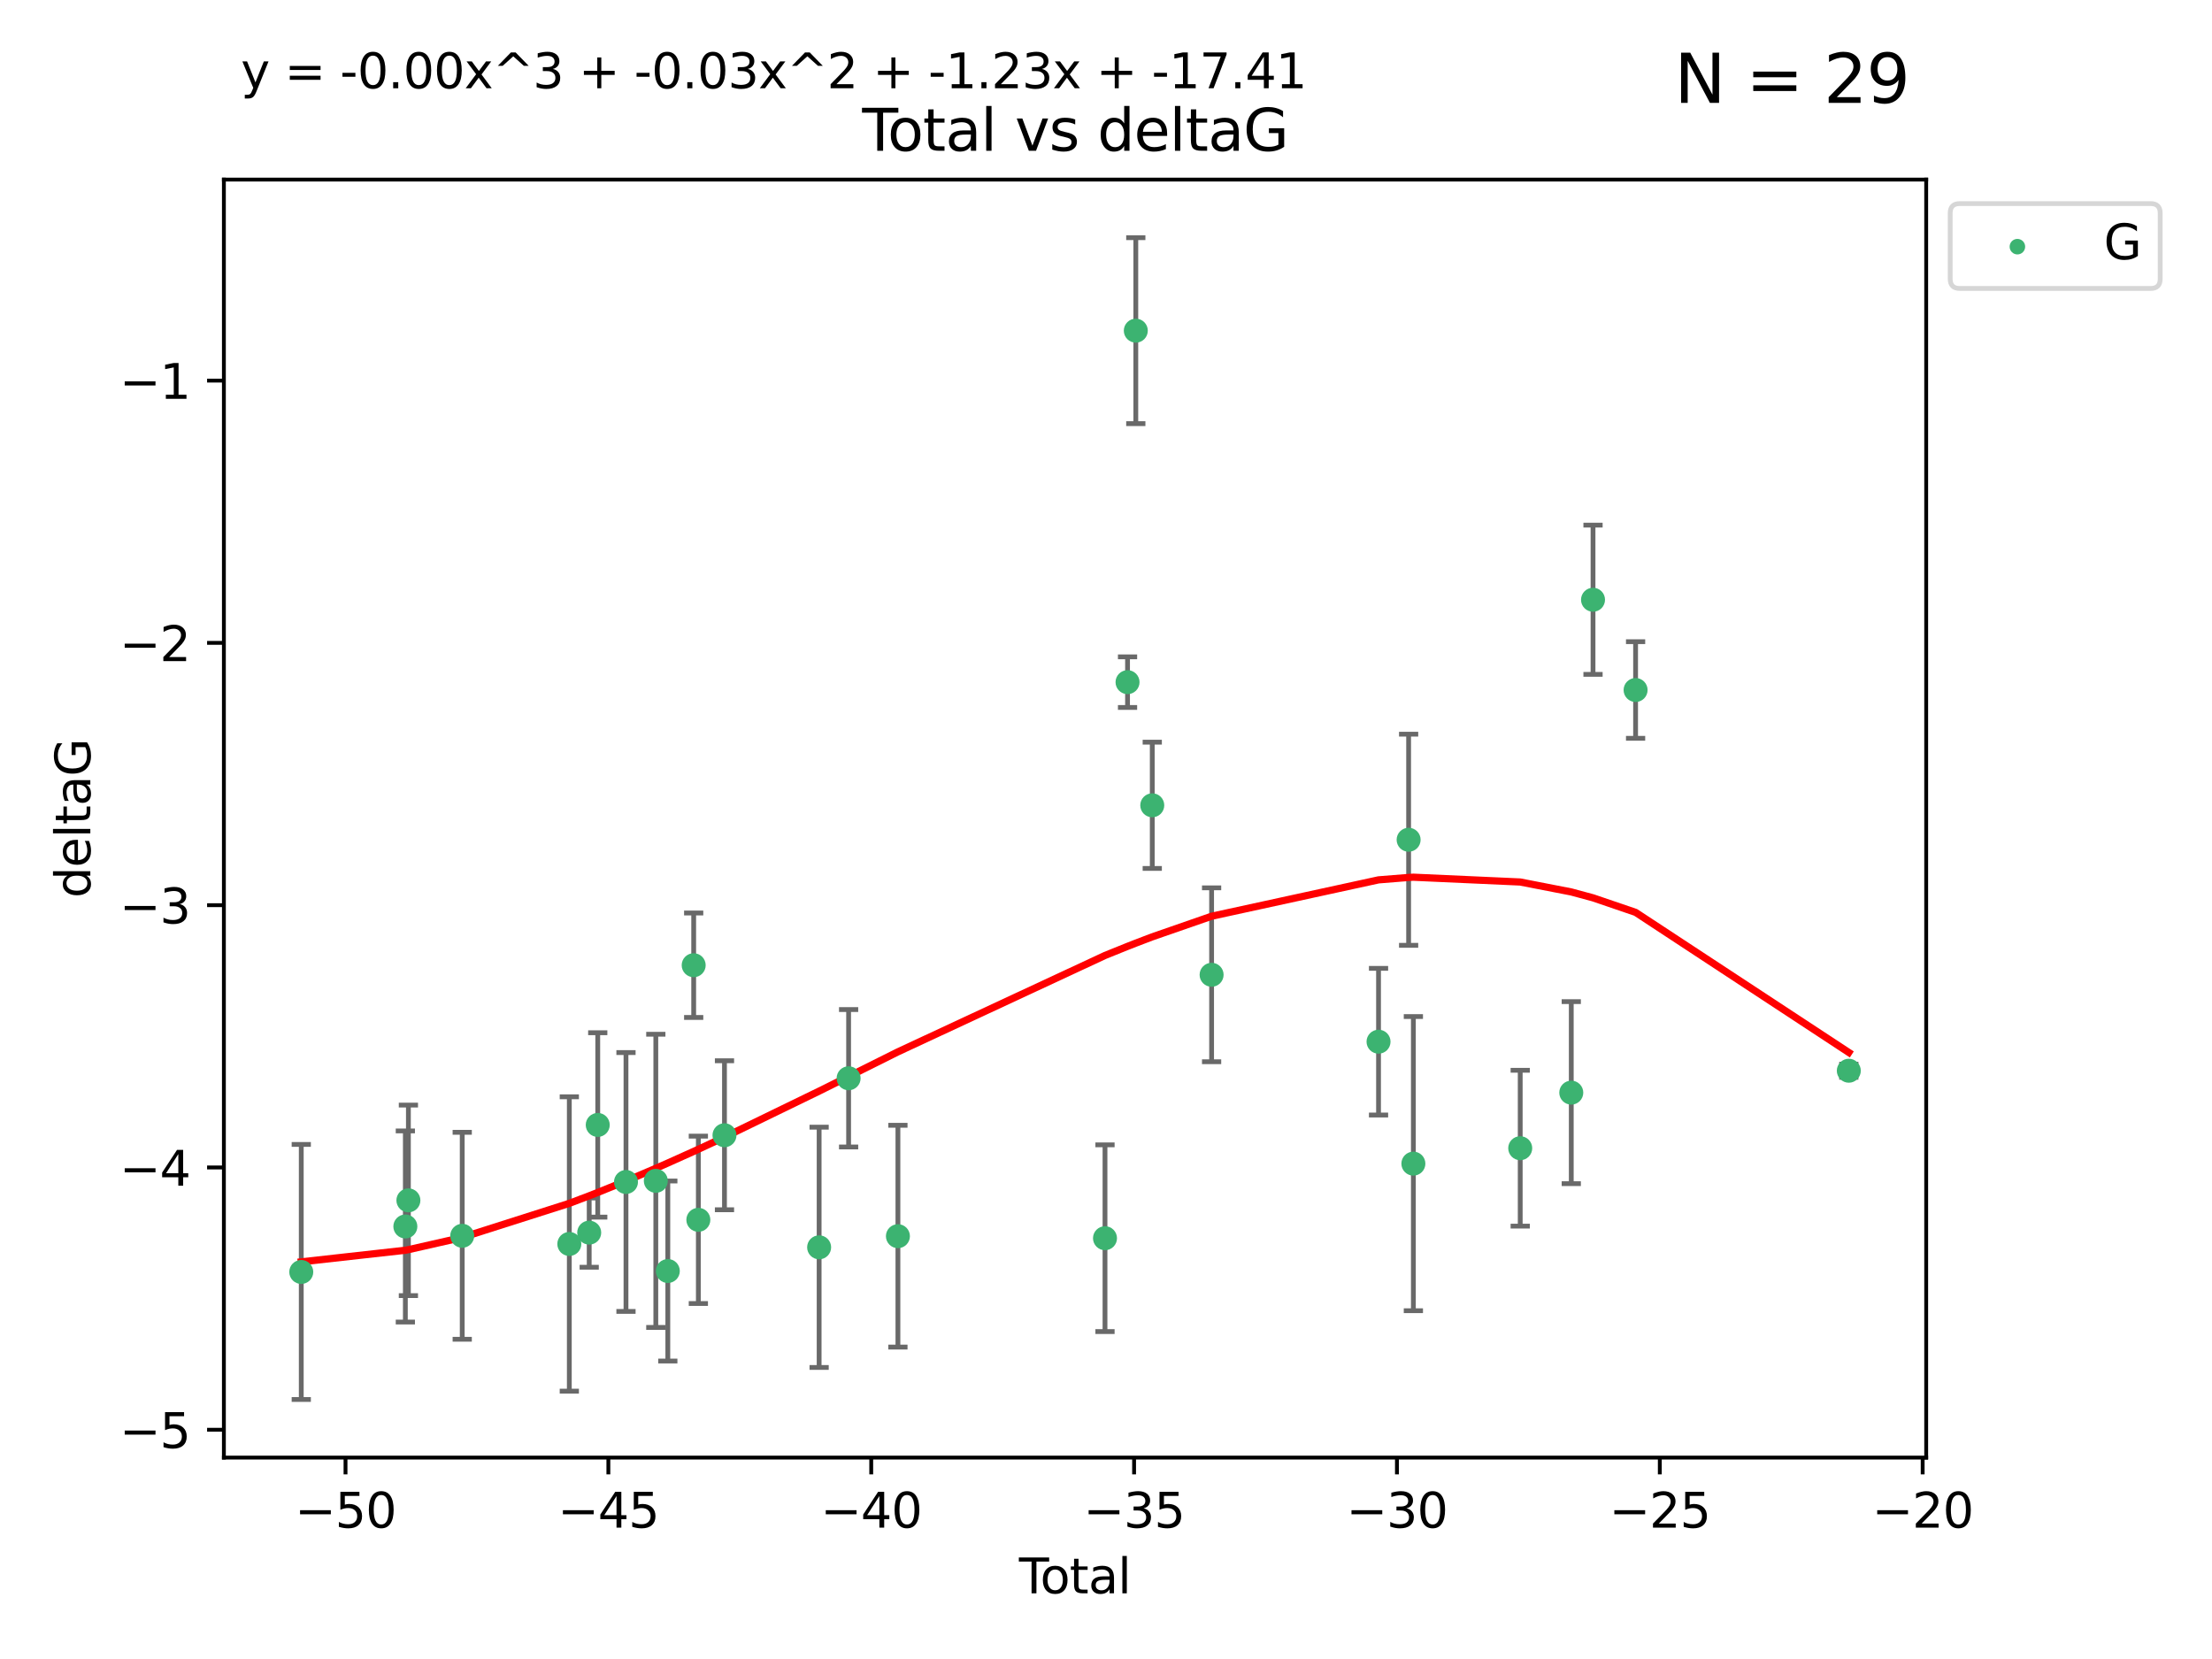 <?xml version="1.0" encoding="utf-8" standalone="no"?>
<!DOCTYPE svg PUBLIC "-//W3C//DTD SVG 1.1//EN"
  "http://www.w3.org/Graphics/SVG/1.1/DTD/svg11.dtd">
<svg xmlns:xlink="http://www.w3.org/1999/xlink" width="460.8pt" height="345.6pt" viewBox="0 0 460.8 345.6" xmlns="http://www.w3.org/2000/svg" version="1.1">
 <defs>
  <style type="text/css">*{stroke-linejoin: round; stroke-linecap: butt}</style>
 </defs>
 <g id="figure_1">
  <g id="patch_1">
   <path d="M 0 345.6 
L 460.8 345.6 
L 460.8 0 
L 0 0 
z
" style="fill: #ffffff"/>
  </g>
  <g id="axes_1">
   <g id="patch_2">
    <path d="M 46.64 303.64 
L 401.26 303.64 
L 401.26 37.411 
L 46.64 37.411 
z
" style="fill: #ffffff"/>
   </g>
   <g id="PathCollection_1">
    <defs>
     <path id="mdbe76bdc71" d="M 0 1.118 
C 0.297 1.118 0.581 1 0.791 0.791 
C 1 0.581 1.118 0.297 1.118 0 
C 1.118 -0.297 1 -0.581 0.791 -0.791 
C 0.581 -1 0.297 -1.118 0 -1.118 
C -0.297 -1.118 -0.581 -1 -0.791 -0.791 
C -1 -0.581 -1.118 -0.297 -1.118 0 
C -1.118 0.297 -1 0.581 -0.791 0.791 
C -0.581 1 -0.297 1.118 0 1.118 
z
" style="stroke: #3cb371"/>
    </defs>
    <g clip-path="url(#p23eb071e3c)">
     <use xlink:href="#mdbe76bdc71" x="62.759" y="264.972" style="fill: #3cb371; stroke: #3cb371"/>
     <use xlink:href="#mdbe76bdc71" x="84.442" y="255.496" style="fill: #3cb371; stroke: #3cb371"/>
     <use xlink:href="#mdbe76bdc71" x="85.077" y="250.055" style="fill: #3cb371; stroke: #3cb371"/>
     <use xlink:href="#mdbe76bdc71" x="96.29" y="257.437" style="fill: #3cb371; stroke: #3cb371"/>
     <use xlink:href="#mdbe76bdc71" x="118.599" y="259.141" style="fill: #3cb371; stroke: #3cb371"/>
     <use xlink:href="#mdbe76bdc71" x="122.742" y="256.778" style="fill: #3cb371; stroke: #3cb371"/>
     <use xlink:href="#mdbe76bdc71" x="124.521" y="234.344" style="fill: #3cb371; stroke: #3cb371"/>
     <use xlink:href="#mdbe76bdc71" x="130.404" y="246.229" style="fill: #3cb371; stroke: #3cb371"/>
     <use xlink:href="#mdbe76bdc71" x="136.618" y="245.992" style="fill: #3cb371; stroke: #3cb371"/>
     <use xlink:href="#mdbe76bdc71" x="139.118" y="264.776" style="fill: #3cb371; stroke: #3cb371"/>
     <use xlink:href="#mdbe76bdc71" x="144.507" y="201.074" style="fill: #3cb371; stroke: #3cb371"/>
     <use xlink:href="#mdbe76bdc71" x="145.479" y="254.111" style="fill: #3cb371; stroke: #3cb371"/>
     <use xlink:href="#mdbe76bdc71" x="150.923" y="236.494" style="fill: #3cb371; stroke: #3cb371"/>
     <use xlink:href="#mdbe76bdc71" x="170.64" y="259.839" style="fill: #3cb371; stroke: #3cb371"/>
     <use xlink:href="#mdbe76bdc71" x="176.781" y="224.622" style="fill: #3cb371; stroke: #3cb371"/>
     <use xlink:href="#mdbe76bdc71" x="187.053" y="257.518" style="fill: #3cb371; stroke: #3cb371"/>
     <use xlink:href="#mdbe76bdc71" x="230.191" y="257.942" style="fill: #3cb371; stroke: #3cb371"/>
     <use xlink:href="#mdbe76bdc71" x="234.887" y="142.106" style="fill: #3cb371; stroke: #3cb371"/>
     <use xlink:href="#mdbe76bdc71" x="236.609" y="68.883" style="fill: #3cb371; stroke: #3cb371"/>
     <use xlink:href="#mdbe76bdc71" x="240.037" y="167.759" style="fill: #3cb371; stroke: #3cb371"/>
     <use xlink:href="#mdbe76bdc71" x="252.399" y="203.065" style="fill: #3cb371; stroke: #3cb371"/>
     <use xlink:href="#mdbe76bdc71" x="287.174" y="217.003" style="fill: #3cb371; stroke: #3cb371"/>
     <use xlink:href="#mdbe76bdc71" x="293.442" y="174.936" style="fill: #3cb371; stroke: #3cb371"/>
     <use xlink:href="#mdbe76bdc71" x="294.432" y="242.405" style="fill: #3cb371; stroke: #3cb371"/>
     <use xlink:href="#mdbe76bdc71" x="316.69" y="239.192" style="fill: #3cb371; stroke: #3cb371"/>
     <use xlink:href="#mdbe76bdc71" x="327.325" y="227.617" style="fill: #3cb371; stroke: #3cb371"/>
     <use xlink:href="#mdbe76bdc71" x="331.855" y="124.937" style="fill: #3cb371; stroke: #3cb371"/>
     <use xlink:href="#mdbe76bdc71" x="340.724" y="143.742" style="fill: #3cb371; stroke: #3cb371"/>
     <use xlink:href="#mdbe76bdc71" x="385.141" y="223.052" style="fill: #3cb371; stroke: #3cb371"/>
    </g>
   </g>
   <g id="matplotlib.axis_1">
    <g id="xtick_1">
     <g id="line2d_1">
      <defs>
       <path id="m95f33f960b" d="M 0 0 
L 0 3.5 
" style="stroke: #000000; stroke-width: 0.8"/>
      </defs>
      <g>
       <use xlink:href="#m95f33f960b" x="71.976" y="303.64" style="stroke: #000000; stroke-width: 0.8"/>
      </g>
     </g>
     <g id="text_1">
      <!-- −50 -->
      <g transform="translate(61.424 318.238)scale(0.1 -0.1)">
       <defs>
        <path id="DejaVuSans-2212" d="M 678 2272 
L 4684 2272 
L 4684 1741 
L 678 1741 
L 678 2272 
z
" transform="scale(0.016)"/>
        <path id="DejaVuSans-35" d="M 691 4666 
L 3169 4666 
L 3169 4134 
L 1269 4134 
L 1269 2991 
Q 1406 3038 1543 3061 
Q 1681 3084 1819 3084 
Q 2600 3084 3056 2656 
Q 3513 2228 3513 1497 
Q 3513 744 3044 326 
Q 2575 -91 1722 -91 
Q 1428 -91 1123 -41 
Q 819 9 494 109 
L 494 744 
Q 775 591 1075 516 
Q 1375 441 1709 441 
Q 2250 441 2565 725 
Q 2881 1009 2881 1497 
Q 2881 1984 2565 2268 
Q 2250 2553 1709 2553 
Q 1456 2553 1204 2497 
Q 953 2441 691 2322 
L 691 4666 
z
" transform="scale(0.016)"/>
        <path id="DejaVuSans-30" d="M 2034 4250 
Q 1547 4250 1301 3770 
Q 1056 3291 1056 2328 
Q 1056 1369 1301 889 
Q 1547 409 2034 409 
Q 2525 409 2770 889 
Q 3016 1369 3016 2328 
Q 3016 3291 2770 3770 
Q 2525 4250 2034 4250 
z
M 2034 4750 
Q 2819 4750 3233 4129 
Q 3647 3509 3647 2328 
Q 3647 1150 3233 529 
Q 2819 -91 2034 -91 
Q 1250 -91 836 529 
Q 422 1150 422 2328 
Q 422 3509 836 4129 
Q 1250 4750 2034 4750 
z
" transform="scale(0.016)"/>
       </defs>
       <use xlink:href="#DejaVuSans-2212"/>
       <use xlink:href="#DejaVuSans-35" x="83.789"/>
       <use xlink:href="#DejaVuSans-30" x="147.412"/>
      </g>
     </g>
    </g>
    <g id="xtick_2">
     <g id="line2d_2">
      <g>
       <use xlink:href="#m95f33f960b" x="126.734" y="303.64" style="stroke: #000000; stroke-width: 0.8"/>
      </g>
     </g>
     <g id="text_2">
      <!-- −45 -->
      <g transform="translate(116.182 318.238)scale(0.1 -0.1)">
       <defs>
        <path id="DejaVuSans-34" d="M 2419 4116 
L 825 1625 
L 2419 1625 
L 2419 4116 
z
M 2253 4666 
L 3047 4666 
L 3047 1625 
L 3713 1625 
L 3713 1100 
L 3047 1100 
L 3047 0 
L 2419 0 
L 2419 1100 
L 313 1100 
L 313 1709 
L 2253 4666 
z
" transform="scale(0.016)"/>
       </defs>
       <use xlink:href="#DejaVuSans-2212"/>
       <use xlink:href="#DejaVuSans-34" x="83.789"/>
       <use xlink:href="#DejaVuSans-35" x="147.412"/>
      </g>
     </g>
    </g>
    <g id="xtick_3">
     <g id="line2d_3">
      <g>
       <use xlink:href="#m95f33f960b" x="181.493" y="303.64" style="stroke: #000000; stroke-width: 0.8"/>
      </g>
     </g>
     <g id="text_3">
      <!-- −40 -->
      <g transform="translate(170.94 318.238)scale(0.1 -0.1)">
       <use xlink:href="#DejaVuSans-2212"/>
       <use xlink:href="#DejaVuSans-34" x="83.789"/>
       <use xlink:href="#DejaVuSans-30" x="147.412"/>
      </g>
     </g>
    </g>
    <g id="xtick_4">
     <g id="line2d_4">
      <g>
       <use xlink:href="#m95f33f960b" x="236.251" y="303.64" style="stroke: #000000; stroke-width: 0.8"/>
      </g>
     </g>
     <g id="text_4">
      <!-- −35 -->
      <g transform="translate(225.699 318.238)scale(0.1 -0.1)">
       <defs>
        <path id="DejaVuSans-33" d="M 2597 2516 
Q 3050 2419 3304 2112 
Q 3559 1806 3559 1356 
Q 3559 666 3084 287 
Q 2609 -91 1734 -91 
Q 1441 -91 1130 -33 
Q 819 25 488 141 
L 488 750 
Q 750 597 1062 519 
Q 1375 441 1716 441 
Q 2309 441 2620 675 
Q 2931 909 2931 1356 
Q 2931 1769 2642 2001 
Q 2353 2234 1838 2234 
L 1294 2234 
L 1294 2753 
L 1863 2753 
Q 2328 2753 2575 2939 
Q 2822 3125 2822 3475 
Q 2822 3834 2567 4026 
Q 2313 4219 1838 4219 
Q 1578 4219 1281 4162 
Q 984 4106 628 3988 
L 628 4550 
Q 988 4650 1302 4700 
Q 1616 4750 1894 4750 
Q 2613 4750 3031 4423 
Q 3450 4097 3450 3541 
Q 3450 3153 3228 2886 
Q 3006 2619 2597 2516 
z
" transform="scale(0.016)"/>
       </defs>
       <use xlink:href="#DejaVuSans-2212"/>
       <use xlink:href="#DejaVuSans-33" x="83.789"/>
       <use xlink:href="#DejaVuSans-35" x="147.412"/>
      </g>
     </g>
    </g>
    <g id="xtick_5">
     <g id="line2d_5">
      <g>
       <use xlink:href="#m95f33f960b" x="291.009" y="303.64" style="stroke: #000000; stroke-width: 0.8"/>
      </g>
     </g>
     <g id="text_5">
      <!-- −30 -->
      <g transform="translate(280.457 318.238)scale(0.1 -0.1)">
       <use xlink:href="#DejaVuSans-2212"/>
       <use xlink:href="#DejaVuSans-33" x="83.789"/>
       <use xlink:href="#DejaVuSans-30" x="147.412"/>
      </g>
     </g>
    </g>
    <g id="xtick_6">
     <g id="line2d_6">
      <g>
       <use xlink:href="#m95f33f960b" x="345.768" y="303.64" style="stroke: #000000; stroke-width: 0.8"/>
      </g>
     </g>
     <g id="text_6">
      <!-- −25 -->
      <g transform="translate(335.215 318.238)scale(0.1 -0.1)">
       <defs>
        <path id="DejaVuSans-32" d="M 1228 531 
L 3431 531 
L 3431 0 
L 469 0 
L 469 531 
Q 828 903 1448 1529 
Q 2069 2156 2228 2338 
Q 2531 2678 2651 2914 
Q 2772 3150 2772 3378 
Q 2772 3750 2511 3984 
Q 2250 4219 1831 4219 
Q 1534 4219 1204 4116 
Q 875 4013 500 3803 
L 500 4441 
Q 881 4594 1212 4672 
Q 1544 4750 1819 4750 
Q 2544 4750 2975 4387 
Q 3406 4025 3406 3419 
Q 3406 3131 3298 2873 
Q 3191 2616 2906 2266 
Q 2828 2175 2409 1742 
Q 1991 1309 1228 531 
z
" transform="scale(0.016)"/>
       </defs>
       <use xlink:href="#DejaVuSans-2212"/>
       <use xlink:href="#DejaVuSans-32" x="83.789"/>
       <use xlink:href="#DejaVuSans-35" x="147.412"/>
      </g>
     </g>
    </g>
    <g id="xtick_7">
     <g id="line2d_7">
      <g>
       <use xlink:href="#m95f33f960b" x="400.526" y="303.64" style="stroke: #000000; stroke-width: 0.8"/>
      </g>
     </g>
     <g id="text_7">
      <!-- −20 -->
      <g transform="translate(389.973 318.238)scale(0.1 -0.1)">
       <use xlink:href="#DejaVuSans-2212"/>
       <use xlink:href="#DejaVuSans-32" x="83.789"/>
       <use xlink:href="#DejaVuSans-30" x="147.412"/>
      </g>
     </g>
    </g>
    <g id="text_8">
     <!-- Total -->
     <g transform="translate(212.273 331.917)scale(0.1 -0.1)">
      <defs>
       <path id="DejaVuSans-54" d="M -19 4666 
L 3928 4666 
L 3928 4134 
L 2272 4134 
L 2272 0 
L 1638 0 
L 1638 4134 
L -19 4134 
L -19 4666 
z
" transform="scale(0.016)"/>
       <path id="DejaVuSans-6f" d="M 1959 3097 
Q 1497 3097 1228 2736 
Q 959 2375 959 1747 
Q 959 1119 1226 758 
Q 1494 397 1959 397 
Q 2419 397 2687 759 
Q 2956 1122 2956 1747 
Q 2956 2369 2687 2733 
Q 2419 3097 1959 3097 
z
M 1959 3584 
Q 2709 3584 3137 3096 
Q 3566 2609 3566 1747 
Q 3566 888 3137 398 
Q 2709 -91 1959 -91 
Q 1206 -91 779 398 
Q 353 888 353 1747 
Q 353 2609 779 3096 
Q 1206 3584 1959 3584 
z
" transform="scale(0.016)"/>
       <path id="DejaVuSans-74" d="M 1172 4494 
L 1172 3500 
L 2356 3500 
L 2356 3053 
L 1172 3053 
L 1172 1153 
Q 1172 725 1289 603 
Q 1406 481 1766 481 
L 2356 481 
L 2356 0 
L 1766 0 
Q 1100 0 847 248 
Q 594 497 594 1153 
L 594 3053 
L 172 3053 
L 172 3500 
L 594 3500 
L 594 4494 
L 1172 4494 
z
" transform="scale(0.016)"/>
       <path id="DejaVuSans-61" d="M 2194 1759 
Q 1497 1759 1228 1600 
Q 959 1441 959 1056 
Q 959 750 1161 570 
Q 1363 391 1709 391 
Q 2188 391 2477 730 
Q 2766 1069 2766 1631 
L 2766 1759 
L 2194 1759 
z
M 3341 1997 
L 3341 0 
L 2766 0 
L 2766 531 
Q 2569 213 2275 61 
Q 1981 -91 1556 -91 
Q 1019 -91 701 211 
Q 384 513 384 1019 
Q 384 1609 779 1909 
Q 1175 2209 1959 2209 
L 2766 2209 
L 2766 2266 
Q 2766 2663 2505 2880 
Q 2244 3097 1772 3097 
Q 1472 3097 1187 3025 
Q 903 2953 641 2809 
L 641 3341 
Q 956 3463 1253 3523 
Q 1550 3584 1831 3584 
Q 2591 3584 2966 3190 
Q 3341 2797 3341 1997 
z
" transform="scale(0.016)"/>
       <path id="DejaVuSans-6c" d="M 603 4863 
L 1178 4863 
L 1178 0 
L 603 0 
L 603 4863 
z
" transform="scale(0.016)"/>
      </defs>
      <use xlink:href="#DejaVuSans-54"/>
      <use xlink:href="#DejaVuSans-6f" x="44.084"/>
      <use xlink:href="#DejaVuSans-74" x="105.266"/>
      <use xlink:href="#DejaVuSans-61" x="144.475"/>
      <use xlink:href="#DejaVuSans-6c" x="205.754"/>
     </g>
    </g>
   </g>
   <g id="matplotlib.axis_2">
    <g id="ytick_1">
     <g id="line2d_8">
      <defs>
       <path id="m56dbbed15e" d="M 0 0 
L -3.5 0 
" style="stroke: #000000; stroke-width: 0.8"/>
      </defs>
      <g>
       <use xlink:href="#m56dbbed15e" x="46.64" y="297.844" style="stroke: #000000; stroke-width: 0.8"/>
      </g>
     </g>
     <g id="text_9">
      <!-- −5 -->
      <g transform="translate(24.898 301.643)scale(0.1 -0.1)">
       <use xlink:href="#DejaVuSans-2212"/>
       <use xlink:href="#DejaVuSans-35" x="83.789"/>
      </g>
     </g>
    </g>
    <g id="ytick_2">
     <g id="line2d_9">
      <g>
       <use xlink:href="#m56dbbed15e" x="46.64" y="243.204" style="stroke: #000000; stroke-width: 0.8"/>
      </g>
     </g>
     <g id="text_10">
      <!-- −4 -->
      <g transform="translate(24.898 247.003)scale(0.1 -0.1)">
       <use xlink:href="#DejaVuSans-2212"/>
       <use xlink:href="#DejaVuSans-34" x="83.789"/>
      </g>
     </g>
    </g>
    <g id="ytick_3">
     <g id="line2d_10">
      <g>
       <use xlink:href="#m56dbbed15e" x="46.64" y="188.564" style="stroke: #000000; stroke-width: 0.8"/>
      </g>
     </g>
     <g id="text_11">
      <!-- −3 -->
      <g transform="translate(24.898 192.364)scale(0.1 -0.1)">
       <use xlink:href="#DejaVuSans-2212"/>
       <use xlink:href="#DejaVuSans-33" x="83.789"/>
      </g>
     </g>
    </g>
    <g id="ytick_4">
     <g id="line2d_11">
      <g>
       <use xlink:href="#m56dbbed15e" x="46.64" y="133.924" style="stroke: #000000; stroke-width: 0.8"/>
      </g>
     </g>
     <g id="text_12">
      <!-- −2 -->
      <g transform="translate(24.898 137.724)scale(0.1 -0.1)">
       <use xlink:href="#DejaVuSans-2212"/>
       <use xlink:href="#DejaVuSans-32" x="83.789"/>
      </g>
     </g>
    </g>
    <g id="ytick_5">
     <g id="line2d_12">
      <g>
       <use xlink:href="#m56dbbed15e" x="46.64" y="79.284" style="stroke: #000000; stroke-width: 0.8"/>
      </g>
     </g>
     <g id="text_13">
      <!-- −1 -->
      <g transform="translate(24.898 83.084)scale(0.1 -0.1)">
       <defs>
        <path id="DejaVuSans-31" d="M 794 531 
L 1825 531 
L 1825 4091 
L 703 3866 
L 703 4441 
L 1819 4666 
L 2450 4666 
L 2450 531 
L 3481 531 
L 3481 0 
L 794 0 
L 794 531 
z
" transform="scale(0.016)"/>
       </defs>
       <use xlink:href="#DejaVuSans-2212"/>
       <use xlink:href="#DejaVuSans-31" x="83.789"/>
      </g>
     </g>
    </g>
    <g id="text_14">
     <!-- deltaG -->
     <g transform="translate(18.818 187.064)rotate(-90)scale(0.1 -0.1)">
      <defs>
       <path id="DejaVuSans-64" d="M 2906 2969 
L 2906 4863 
L 3481 4863 
L 3481 0 
L 2906 0 
L 2906 525 
Q 2725 213 2448 61 
Q 2172 -91 1784 -91 
Q 1150 -91 751 415 
Q 353 922 353 1747 
Q 353 2572 751 3078 
Q 1150 3584 1784 3584 
Q 2172 3584 2448 3432 
Q 2725 3281 2906 2969 
z
M 947 1747 
Q 947 1113 1208 752 
Q 1469 391 1925 391 
Q 2381 391 2643 752 
Q 2906 1113 2906 1747 
Q 2906 2381 2643 2742 
Q 2381 3103 1925 3103 
Q 1469 3103 1208 2742 
Q 947 2381 947 1747 
z
" transform="scale(0.016)"/>
       <path id="DejaVuSans-65" d="M 3597 1894 
L 3597 1613 
L 953 1613 
Q 991 1019 1311 708 
Q 1631 397 2203 397 
Q 2534 397 2845 478 
Q 3156 559 3463 722 
L 3463 178 
Q 3153 47 2828 -22 
Q 2503 -91 2169 -91 
Q 1331 -91 842 396 
Q 353 884 353 1716 
Q 353 2575 817 3079 
Q 1281 3584 2069 3584 
Q 2775 3584 3186 3129 
Q 3597 2675 3597 1894 
z
M 3022 2063 
Q 3016 2534 2758 2815 
Q 2500 3097 2075 3097 
Q 1594 3097 1305 2825 
Q 1016 2553 972 2059 
L 3022 2063 
z
" transform="scale(0.016)"/>
       <path id="DejaVuSans-47" d="M 3809 666 
L 3809 1919 
L 2778 1919 
L 2778 2438 
L 4434 2438 
L 4434 434 
Q 4069 175 3628 42 
Q 3188 -91 2688 -91 
Q 1594 -91 976 548 
Q 359 1188 359 2328 
Q 359 3472 976 4111 
Q 1594 4750 2688 4750 
Q 3144 4750 3555 4637 
Q 3966 4525 4313 4306 
L 4313 3634 
Q 3963 3931 3569 4081 
Q 3175 4231 2741 4231 
Q 1884 4231 1454 3753 
Q 1025 3275 1025 2328 
Q 1025 1384 1454 906 
Q 1884 428 2741 428 
Q 3075 428 3337 486 
Q 3600 544 3809 666 
z
" transform="scale(0.016)"/>
      </defs>
      <use xlink:href="#DejaVuSans-64"/>
      <use xlink:href="#DejaVuSans-65" x="63.477"/>
      <use xlink:href="#DejaVuSans-6c" x="125"/>
      <use xlink:href="#DejaVuSans-74" x="152.783"/>
      <use xlink:href="#DejaVuSans-61" x="191.992"/>
      <use xlink:href="#DejaVuSans-47" x="253.271"/>
     </g>
    </g>
   </g>
   <g id="LineCollection_1">
    <path d="M 62.759 291.539 
L 62.759 238.405 
" clip-path="url(#p23eb071e3c)" style="fill: none; stroke: #696969"/>
    <path d="M 84.442 275.403 
L 84.442 235.589 
" clip-path="url(#p23eb071e3c)" style="fill: none; stroke: #696969"/>
    <path d="M 85.077 269.901 
L 85.077 230.209 
" clip-path="url(#p23eb071e3c)" style="fill: none; stroke: #696969"/>
    <path d="M 96.29 278.993 
L 96.29 235.88 
" clip-path="url(#p23eb071e3c)" style="fill: none; stroke: #696969"/>
    <path d="M 118.599 289.801 
L 118.599 228.482 
" clip-path="url(#p23eb071e3c)" style="fill: none; stroke: #696969"/>
    <path d="M 122.742 263.99 
L 122.742 249.567 
" clip-path="url(#p23eb071e3c)" style="fill: none; stroke: #696969"/>
    <path d="M 124.521 253.55 
L 124.521 215.138 
" clip-path="url(#p23eb071e3c)" style="fill: none; stroke: #696969"/>
    <path d="M 130.404 273.192 
L 130.404 219.267 
" clip-path="url(#p23eb071e3c)" style="fill: none; stroke: #696969"/>
    <path d="M 136.618 276.528 
L 136.618 215.456 
" clip-path="url(#p23eb071e3c)" style="fill: none; stroke: #696969"/>
    <path d="M 139.118 283.526 
L 139.118 246.025 
" clip-path="url(#p23eb071e3c)" style="fill: none; stroke: #696969"/>
    <path d="M 144.507 211.954 
L 144.507 190.194 
" clip-path="url(#p23eb071e3c)" style="fill: none; stroke: #696969"/>
    <path d="M 145.479 271.544 
L 145.479 236.678 
" clip-path="url(#p23eb071e3c)" style="fill: none; stroke: #696969"/>
    <path d="M 150.923 252.013 
L 150.923 220.976 
" clip-path="url(#p23eb071e3c)" style="fill: none; stroke: #696969"/>
    <path d="M 170.64 284.867 
L 170.64 234.811 
" clip-path="url(#p23eb071e3c)" style="fill: none; stroke: #696969"/>
    <path d="M 176.781 238.936 
L 176.781 210.308 
" clip-path="url(#p23eb071e3c)" style="fill: none; stroke: #696969"/>
    <path d="M 187.053 280.619 
L 187.053 234.417 
" clip-path="url(#p23eb071e3c)" style="fill: none; stroke: #696969"/>
    <path d="M 230.191 277.391 
L 230.191 238.493 
" clip-path="url(#p23eb071e3c)" style="fill: none; stroke: #696969"/>
    <path d="M 234.887 147.375 
L 234.887 136.837 
" clip-path="url(#p23eb071e3c)" style="fill: none; stroke: #696969"/>
    <path d="M 236.609 88.254 
L 236.609 49.513 
" clip-path="url(#p23eb071e3c)" style="fill: none; stroke: #696969"/>
    <path d="M 240.037 180.911 
L 240.037 154.608 
" clip-path="url(#p23eb071e3c)" style="fill: none; stroke: #696969"/>
    <path d="M 252.399 221.176 
L 252.399 184.954 
" clip-path="url(#p23eb071e3c)" style="fill: none; stroke: #696969"/>
    <path d="M 287.174 232.281 
L 287.174 201.724 
" clip-path="url(#p23eb071e3c)" style="fill: none; stroke: #696969"/>
    <path d="M 293.442 196.929 
L 293.442 152.943 
" clip-path="url(#p23eb071e3c)" style="fill: none; stroke: #696969"/>
    <path d="M 294.432 273.048 
L 294.432 211.762 
" clip-path="url(#p23eb071e3c)" style="fill: none; stroke: #696969"/>
    <path d="M 316.69 255.426 
L 316.69 222.957 
" clip-path="url(#p23eb071e3c)" style="fill: none; stroke: #696969"/>
    <path d="M 327.325 246.578 
L 327.325 208.656 
" clip-path="url(#p23eb071e3c)" style="fill: none; stroke: #696969"/>
    <path d="M 331.855 140.481 
L 331.855 109.392 
" clip-path="url(#p23eb071e3c)" style="fill: none; stroke: #696969"/>
    <path d="M 340.724 153.804 
L 340.724 133.679 
" clip-path="url(#p23eb071e3c)" style="fill: none; stroke: #696969"/>
    <path d="M 385.141 224.416 
L 385.141 221.688 
" clip-path="url(#p23eb071e3c)" style="fill: none; stroke: #696969"/>
   </g>
   <g id="line2d_13">
    <defs>
     <path id="m20a1fa5ac4" d="M 2 0 
L -2 -0 
" style="stroke: #696969"/>
    </defs>
    <g clip-path="url(#p23eb071e3c)">
     <use xlink:href="#m20a1fa5ac4" x="62.759" y="291.539" style="fill: #696969; stroke: #696969"/>
     <use xlink:href="#m20a1fa5ac4" x="84.442" y="275.403" style="fill: #696969; stroke: #696969"/>
     <use xlink:href="#m20a1fa5ac4" x="85.077" y="269.901" style="fill: #696969; stroke: #696969"/>
     <use xlink:href="#m20a1fa5ac4" x="96.29" y="278.993" style="fill: #696969; stroke: #696969"/>
     <use xlink:href="#m20a1fa5ac4" x="118.599" y="289.801" style="fill: #696969; stroke: #696969"/>
     <use xlink:href="#m20a1fa5ac4" x="122.742" y="263.99" style="fill: #696969; stroke: #696969"/>
     <use xlink:href="#m20a1fa5ac4" x="124.521" y="253.55" style="fill: #696969; stroke: #696969"/>
     <use xlink:href="#m20a1fa5ac4" x="130.404" y="273.192" style="fill: #696969; stroke: #696969"/>
     <use xlink:href="#m20a1fa5ac4" x="136.618" y="276.528" style="fill: #696969; stroke: #696969"/>
     <use xlink:href="#m20a1fa5ac4" x="139.118" y="283.526" style="fill: #696969; stroke: #696969"/>
     <use xlink:href="#m20a1fa5ac4" x="144.507" y="211.954" style="fill: #696969; stroke: #696969"/>
     <use xlink:href="#m20a1fa5ac4" x="145.479" y="271.544" style="fill: #696969; stroke: #696969"/>
     <use xlink:href="#m20a1fa5ac4" x="150.923" y="252.013" style="fill: #696969; stroke: #696969"/>
     <use xlink:href="#m20a1fa5ac4" x="170.64" y="284.867" style="fill: #696969; stroke: #696969"/>
     <use xlink:href="#m20a1fa5ac4" x="176.781" y="238.936" style="fill: #696969; stroke: #696969"/>
     <use xlink:href="#m20a1fa5ac4" x="187.053" y="280.619" style="fill: #696969; stroke: #696969"/>
     <use xlink:href="#m20a1fa5ac4" x="230.191" y="277.391" style="fill: #696969; stroke: #696969"/>
     <use xlink:href="#m20a1fa5ac4" x="234.887" y="147.375" style="fill: #696969; stroke: #696969"/>
     <use xlink:href="#m20a1fa5ac4" x="236.609" y="88.254" style="fill: #696969; stroke: #696969"/>
     <use xlink:href="#m20a1fa5ac4" x="240.037" y="180.911" style="fill: #696969; stroke: #696969"/>
     <use xlink:href="#m20a1fa5ac4" x="252.399" y="221.176" style="fill: #696969; stroke: #696969"/>
     <use xlink:href="#m20a1fa5ac4" x="287.174" y="232.281" style="fill: #696969; stroke: #696969"/>
     <use xlink:href="#m20a1fa5ac4" x="293.442" y="196.929" style="fill: #696969; stroke: #696969"/>
     <use xlink:href="#m20a1fa5ac4" x="294.432" y="273.048" style="fill: #696969; stroke: #696969"/>
     <use xlink:href="#m20a1fa5ac4" x="316.69" y="255.426" style="fill: #696969; stroke: #696969"/>
     <use xlink:href="#m20a1fa5ac4" x="327.325" y="246.578" style="fill: #696969; stroke: #696969"/>
     <use xlink:href="#m20a1fa5ac4" x="331.855" y="140.481" style="fill: #696969; stroke: #696969"/>
     <use xlink:href="#m20a1fa5ac4" x="340.724" y="153.804" style="fill: #696969; stroke: #696969"/>
     <use xlink:href="#m20a1fa5ac4" x="385.141" y="224.416" style="fill: #696969; stroke: #696969"/>
    </g>
   </g>
   <g id="line2d_14">
    <g clip-path="url(#p23eb071e3c)">
     <use xlink:href="#m20a1fa5ac4" x="62.759" y="238.405" style="fill: #696969; stroke: #696969"/>
     <use xlink:href="#m20a1fa5ac4" x="84.442" y="235.589" style="fill: #696969; stroke: #696969"/>
     <use xlink:href="#m20a1fa5ac4" x="85.077" y="230.209" style="fill: #696969; stroke: #696969"/>
     <use xlink:href="#m20a1fa5ac4" x="96.29" y="235.88" style="fill: #696969; stroke: #696969"/>
     <use xlink:href="#m20a1fa5ac4" x="118.599" y="228.482" style="fill: #696969; stroke: #696969"/>
     <use xlink:href="#m20a1fa5ac4" x="122.742" y="249.567" style="fill: #696969; stroke: #696969"/>
     <use xlink:href="#m20a1fa5ac4" x="124.521" y="215.138" style="fill: #696969; stroke: #696969"/>
     <use xlink:href="#m20a1fa5ac4" x="130.404" y="219.267" style="fill: #696969; stroke: #696969"/>
     <use xlink:href="#m20a1fa5ac4" x="136.618" y="215.456" style="fill: #696969; stroke: #696969"/>
     <use xlink:href="#m20a1fa5ac4" x="139.118" y="246.025" style="fill: #696969; stroke: #696969"/>
     <use xlink:href="#m20a1fa5ac4" x="144.507" y="190.194" style="fill: #696969; stroke: #696969"/>
     <use xlink:href="#m20a1fa5ac4" x="145.479" y="236.678" style="fill: #696969; stroke: #696969"/>
     <use xlink:href="#m20a1fa5ac4" x="150.923" y="220.976" style="fill: #696969; stroke: #696969"/>
     <use xlink:href="#m20a1fa5ac4" x="170.64" y="234.811" style="fill: #696969; stroke: #696969"/>
     <use xlink:href="#m20a1fa5ac4" x="176.781" y="210.308" style="fill: #696969; stroke: #696969"/>
     <use xlink:href="#m20a1fa5ac4" x="187.053" y="234.417" style="fill: #696969; stroke: #696969"/>
     <use xlink:href="#m20a1fa5ac4" x="230.191" y="238.493" style="fill: #696969; stroke: #696969"/>
     <use xlink:href="#m20a1fa5ac4" x="234.887" y="136.837" style="fill: #696969; stroke: #696969"/>
     <use xlink:href="#m20a1fa5ac4" x="236.609" y="49.513" style="fill: #696969; stroke: #696969"/>
     <use xlink:href="#m20a1fa5ac4" x="240.037" y="154.608" style="fill: #696969; stroke: #696969"/>
     <use xlink:href="#m20a1fa5ac4" x="252.399" y="184.954" style="fill: #696969; stroke: #696969"/>
     <use xlink:href="#m20a1fa5ac4" x="287.174" y="201.724" style="fill: #696969; stroke: #696969"/>
     <use xlink:href="#m20a1fa5ac4" x="293.442" y="152.943" style="fill: #696969; stroke: #696969"/>
     <use xlink:href="#m20a1fa5ac4" x="294.432" y="211.762" style="fill: #696969; stroke: #696969"/>
     <use xlink:href="#m20a1fa5ac4" x="316.69" y="222.957" style="fill: #696969; stroke: #696969"/>
     <use xlink:href="#m20a1fa5ac4" x="327.325" y="208.656" style="fill: #696969; stroke: #696969"/>
     <use xlink:href="#m20a1fa5ac4" x="331.855" y="109.392" style="fill: #696969; stroke: #696969"/>
     <use xlink:href="#m20a1fa5ac4" x="340.724" y="133.679" style="fill: #696969; stroke: #696969"/>
     <use xlink:href="#m20a1fa5ac4" x="385.141" y="221.688" style="fill: #696969; stroke: #696969"/>
    </g>
   </g>
   <g id="line2d_15">
    <path d="M 62.759 262.866 
L 84.442 260.449 
L 85.077 260.328 
L 96.29 257.785 
L 118.599 250.678 
L 122.742 249.106 
L 124.521 248.41 
L 130.404 246.025 
L 136.618 243.379 
L 139.118 242.281 
L 144.507 239.857 
L 145.479 239.412 
L 150.923 236.88 
L 170.64 227.301 
L 176.781 224.243 
L 187.053 219.119 
L 230.191 199.041 
L 234.887 197.145 
L 236.609 196.471 
L 240.037 195.162 
L 252.399 190.868 
L 287.174 183.291 
L 293.442 182.789 
L 294.432 182.738 
L 316.69 183.737 
L 327.325 185.81 
L 331.855 187.036 
L 340.724 190.063 
L 385.141 219.247 
" clip-path="url(#p23eb071e3c)" style="fill: none; stroke: #ff0000; stroke-width: 1.5; stroke-linecap: square"/>
   </g>
   <g id="line2d_16">
    <defs>
     <path id="m246738af2a" d="M 0 2 
C 0.53 2 1.039 1.789 1.414 1.414 
C 1.789 1.039 2 0.53 2 0 
C 2 -0.53 1.789 -1.039 1.414 -1.414 
C 1.039 -1.789 0.53 -2 0 -2 
C -0.53 -2 -1.039 -1.789 -1.414 -1.414 
C -1.789 -1.039 -2 -0.53 -2 0 
C -2 0.53 -1.789 1.039 -1.414 1.414 
C -1.039 1.789 -0.53 2 0 2 
z
" style="stroke: #3cb371"/>
    </defs>
    <g clip-path="url(#p23eb071e3c)">
     <use xlink:href="#m246738af2a" x="62.759" y="264.972" style="fill: #3cb371; stroke: #3cb371"/>
     <use xlink:href="#m246738af2a" x="84.442" y="255.496" style="fill: #3cb371; stroke: #3cb371"/>
     <use xlink:href="#m246738af2a" x="85.077" y="250.055" style="fill: #3cb371; stroke: #3cb371"/>
     <use xlink:href="#m246738af2a" x="96.29" y="257.437" style="fill: #3cb371; stroke: #3cb371"/>
     <use xlink:href="#m246738af2a" x="118.599" y="259.141" style="fill: #3cb371; stroke: #3cb371"/>
     <use xlink:href="#m246738af2a" x="122.742" y="256.778" style="fill: #3cb371; stroke: #3cb371"/>
     <use xlink:href="#m246738af2a" x="124.521" y="234.344" style="fill: #3cb371; stroke: #3cb371"/>
     <use xlink:href="#m246738af2a" x="130.404" y="246.229" style="fill: #3cb371; stroke: #3cb371"/>
     <use xlink:href="#m246738af2a" x="136.618" y="245.992" style="fill: #3cb371; stroke: #3cb371"/>
     <use xlink:href="#m246738af2a" x="139.118" y="264.776" style="fill: #3cb371; stroke: #3cb371"/>
     <use xlink:href="#m246738af2a" x="144.507" y="201.074" style="fill: #3cb371; stroke: #3cb371"/>
     <use xlink:href="#m246738af2a" x="145.479" y="254.111" style="fill: #3cb371; stroke: #3cb371"/>
     <use xlink:href="#m246738af2a" x="150.923" y="236.494" style="fill: #3cb371; stroke: #3cb371"/>
     <use xlink:href="#m246738af2a" x="170.64" y="259.839" style="fill: #3cb371; stroke: #3cb371"/>
     <use xlink:href="#m246738af2a" x="176.781" y="224.622" style="fill: #3cb371; stroke: #3cb371"/>
     <use xlink:href="#m246738af2a" x="187.053" y="257.518" style="fill: #3cb371; stroke: #3cb371"/>
     <use xlink:href="#m246738af2a" x="230.191" y="257.942" style="fill: #3cb371; stroke: #3cb371"/>
     <use xlink:href="#m246738af2a" x="234.887" y="142.106" style="fill: #3cb371; stroke: #3cb371"/>
     <use xlink:href="#m246738af2a" x="236.609" y="68.883" style="fill: #3cb371; stroke: #3cb371"/>
     <use xlink:href="#m246738af2a" x="240.037" y="167.759" style="fill: #3cb371; stroke: #3cb371"/>
     <use xlink:href="#m246738af2a" x="252.399" y="203.065" style="fill: #3cb371; stroke: #3cb371"/>
     <use xlink:href="#m246738af2a" x="287.174" y="217.003" style="fill: #3cb371; stroke: #3cb371"/>
     <use xlink:href="#m246738af2a" x="293.442" y="174.936" style="fill: #3cb371; stroke: #3cb371"/>
     <use xlink:href="#m246738af2a" x="294.432" y="242.405" style="fill: #3cb371; stroke: #3cb371"/>
     <use xlink:href="#m246738af2a" x="316.69" y="239.192" style="fill: #3cb371; stroke: #3cb371"/>
     <use xlink:href="#m246738af2a" x="327.325" y="227.617" style="fill: #3cb371; stroke: #3cb371"/>
     <use xlink:href="#m246738af2a" x="331.855" y="124.937" style="fill: #3cb371; stroke: #3cb371"/>
     <use xlink:href="#m246738af2a" x="340.724" y="143.742" style="fill: #3cb371; stroke: #3cb371"/>
     <use xlink:href="#m246738af2a" x="385.141" y="223.052" style="fill: #3cb371; stroke: #3cb371"/>
    </g>
   </g>
   <g id="patch_3">
    <path d="M 46.64 303.64 
L 46.64 37.411 
" style="fill: none; stroke: #000000; stroke-width: 0.8; stroke-linejoin: miter; stroke-linecap: square"/>
   </g>
   <g id="patch_4">
    <path d="M 401.26 303.64 
L 401.26 37.411 
" style="fill: none; stroke: #000000; stroke-width: 0.8; stroke-linejoin: miter; stroke-linecap: square"/>
   </g>
   <g id="patch_5">
    <path d="M 46.64 303.64 
L 401.26 303.64 
" style="fill: none; stroke: #000000; stroke-width: 0.8; stroke-linejoin: miter; stroke-linecap: square"/>
   </g>
   <g id="patch_6">
    <path d="M 46.64 37.411 
L 401.26 37.411 
" style="fill: none; stroke: #000000; stroke-width: 0.8; stroke-linejoin: miter; stroke-linecap: square"/>
   </g>
   <g id="text_15">
    <!-- N = 29 -->
    <g transform="translate(348.795 21.426)scale(0.14 -0.14)">
     <defs>
      <path id="DejaVuSans-4e" d="M 628 4666 
L 1478 4666 
L 3547 763 
L 3547 4666 
L 4159 4666 
L 4159 0 
L 3309 0 
L 1241 3903 
L 1241 0 
L 628 0 
L 628 4666 
z
" transform="scale(0.016)"/>
      <path id="DejaVuSans-20" transform="scale(0.016)"/>
      <path id="DejaVuSans-3d" d="M 678 2906 
L 4684 2906 
L 4684 2381 
L 678 2381 
L 678 2906 
z
M 678 1631 
L 4684 1631 
L 4684 1100 
L 678 1100 
L 678 1631 
z
" transform="scale(0.016)"/>
      <path id="DejaVuSans-39" d="M 703 97 
L 703 672 
Q 941 559 1184 500 
Q 1428 441 1663 441 
Q 2288 441 2617 861 
Q 2947 1281 2994 2138 
Q 2813 1869 2534 1725 
Q 2256 1581 1919 1581 
Q 1219 1581 811 2004 
Q 403 2428 403 3163 
Q 403 3881 828 4315 
Q 1253 4750 1959 4750 
Q 2769 4750 3195 4129 
Q 3622 3509 3622 2328 
Q 3622 1225 3098 567 
Q 2575 -91 1691 -91 
Q 1453 -91 1209 -44 
Q 966 3 703 97 
z
M 1959 2075 
Q 2384 2075 2632 2365 
Q 2881 2656 2881 3163 
Q 2881 3666 2632 3958 
Q 2384 4250 1959 4250 
Q 1534 4250 1286 3958 
Q 1038 3666 1038 3163 
Q 1038 2656 1286 2365 
Q 1534 2075 1959 2075 
z
" transform="scale(0.016)"/>
     </defs>
     <use xlink:href="#DejaVuSans-4e"/>
     <use xlink:href="#DejaVuSans-20" x="74.805"/>
     <use xlink:href="#DejaVuSans-3d" x="106.592"/>
     <use xlink:href="#DejaVuSans-20" x="190.381"/>
     <use xlink:href="#DejaVuSans-32" x="222.168"/>
     <use xlink:href="#DejaVuSans-39" x="285.791"/>
    </g>
   </g>
   <g id="text_16">
    <!-- y = -0.00x^3 + -0.03x^2 + -1.23x + -17.41 -->
    <g transform="translate(50.186 18.387)scale(0.1 -0.1)">
     <defs>
      <path id="DejaVuSans-79" d="M 2059 -325 
Q 1816 -950 1584 -1140 
Q 1353 -1331 966 -1331 
L 506 -1331 
L 506 -850 
L 844 -850 
Q 1081 -850 1212 -737 
Q 1344 -625 1503 -206 
L 1606 56 
L 191 3500 
L 800 3500 
L 1894 763 
L 2988 3500 
L 3597 3500 
L 2059 -325 
z
" transform="scale(0.016)"/>
      <path id="DejaVuSans-2d" d="M 313 2009 
L 1997 2009 
L 1997 1497 
L 313 1497 
L 313 2009 
z
" transform="scale(0.016)"/>
      <path id="DejaVuSans-2e" d="M 684 794 
L 1344 794 
L 1344 0 
L 684 0 
L 684 794 
z
" transform="scale(0.016)"/>
      <path id="DejaVuSans-78" d="M 3513 3500 
L 2247 1797 
L 3578 0 
L 2900 0 
L 1881 1375 
L 863 0 
L 184 0 
L 1544 1831 
L 300 3500 
L 978 3500 
L 1906 2253 
L 2834 3500 
L 3513 3500 
z
" transform="scale(0.016)"/>
      <path id="DejaVuSans-5e" d="M 2988 4666 
L 4684 2925 
L 4056 2925 
L 2681 4159 
L 1306 2925 
L 678 2925 
L 2375 4666 
L 2988 4666 
z
" transform="scale(0.016)"/>
      <path id="DejaVuSans-2b" d="M 2944 4013 
L 2944 2272 
L 4684 2272 
L 4684 1741 
L 2944 1741 
L 2944 0 
L 2419 0 
L 2419 1741 
L 678 1741 
L 678 2272 
L 2419 2272 
L 2419 4013 
L 2944 4013 
z
" transform="scale(0.016)"/>
      <path id="DejaVuSans-37" d="M 525 4666 
L 3525 4666 
L 3525 4397 
L 1831 0 
L 1172 0 
L 2766 4134 
L 525 4134 
L 525 4666 
z
" transform="scale(0.016)"/>
     </defs>
     <use xlink:href="#DejaVuSans-79"/>
     <use xlink:href="#DejaVuSans-20" x="59.18"/>
     <use xlink:href="#DejaVuSans-3d" x="90.967"/>
     <use xlink:href="#DejaVuSans-20" x="174.756"/>
     <use xlink:href="#DejaVuSans-2d" x="206.543"/>
     <use xlink:href="#DejaVuSans-30" x="242.627"/>
     <use xlink:href="#DejaVuSans-2e" x="306.25"/>
     <use xlink:href="#DejaVuSans-30" x="338.037"/>
     <use xlink:href="#DejaVuSans-30" x="401.66"/>
     <use xlink:href="#DejaVuSans-78" x="465.283"/>
     <use xlink:href="#DejaVuSans-5e" x="524.463"/>
     <use xlink:href="#DejaVuSans-33" x="608.252"/>
     <use xlink:href="#DejaVuSans-20" x="671.875"/>
     <use xlink:href="#DejaVuSans-2b" x="703.662"/>
     <use xlink:href="#DejaVuSans-20" x="787.451"/>
     <use xlink:href="#DejaVuSans-2d" x="819.238"/>
     <use xlink:href="#DejaVuSans-30" x="855.322"/>
     <use xlink:href="#DejaVuSans-2e" x="918.945"/>
     <use xlink:href="#DejaVuSans-30" x="950.732"/>
     <use xlink:href="#DejaVuSans-33" x="1014.355"/>
     <use xlink:href="#DejaVuSans-78" x="1077.979"/>
     <use xlink:href="#DejaVuSans-5e" x="1137.158"/>
     <use xlink:href="#DejaVuSans-32" x="1220.947"/>
     <use xlink:href="#DejaVuSans-20" x="1284.57"/>
     <use xlink:href="#DejaVuSans-2b" x="1316.357"/>
     <use xlink:href="#DejaVuSans-20" x="1400.146"/>
     <use xlink:href="#DejaVuSans-2d" x="1431.934"/>
     <use xlink:href="#DejaVuSans-31" x="1468.018"/>
     <use xlink:href="#DejaVuSans-2e" x="1531.641"/>
     <use xlink:href="#DejaVuSans-32" x="1563.428"/>
     <use xlink:href="#DejaVuSans-33" x="1627.051"/>
     <use xlink:href="#DejaVuSans-78" x="1690.674"/>
     <use xlink:href="#DejaVuSans-20" x="1749.854"/>
     <use xlink:href="#DejaVuSans-2b" x="1781.641"/>
     <use xlink:href="#DejaVuSans-20" x="1865.43"/>
     <use xlink:href="#DejaVuSans-2d" x="1897.217"/>
     <use xlink:href="#DejaVuSans-31" x="1933.301"/>
     <use xlink:href="#DejaVuSans-37" x="1996.924"/>
     <use xlink:href="#DejaVuSans-2e" x="2060.547"/>
     <use xlink:href="#DejaVuSans-34" x="2092.334"/>
     <use xlink:href="#DejaVuSans-31" x="2155.957"/>
    </g>
   </g>
   <g id="text_17">
    <!-- Total vs deltaG -->
    <g transform="translate(179.602 31.411)scale(0.12 -0.12)">
     <defs>
      <path id="DejaVuSans-76" d="M 191 3500 
L 800 3500 
L 1894 563 
L 2988 3500 
L 3597 3500 
L 2284 0 
L 1503 0 
L 191 3500 
z
" transform="scale(0.016)"/>
      <path id="DejaVuSans-73" d="M 2834 3397 
L 2834 2853 
Q 2591 2978 2328 3040 
Q 2066 3103 1784 3103 
Q 1356 3103 1142 2972 
Q 928 2841 928 2578 
Q 928 2378 1081 2264 
Q 1234 2150 1697 2047 
L 1894 2003 
Q 2506 1872 2764 1633 
Q 3022 1394 3022 966 
Q 3022 478 2636 193 
Q 2250 -91 1575 -91 
Q 1294 -91 989 -36 
Q 684 19 347 128 
L 347 722 
Q 666 556 975 473 
Q 1284 391 1588 391 
Q 1994 391 2212 530 
Q 2431 669 2431 922 
Q 2431 1156 2273 1281 
Q 2116 1406 1581 1522 
L 1381 1569 
Q 847 1681 609 1914 
Q 372 2147 372 2553 
Q 372 3047 722 3315 
Q 1072 3584 1716 3584 
Q 2034 3584 2315 3537 
Q 2597 3491 2834 3397 
z
" transform="scale(0.016)"/>
     </defs>
     <use xlink:href="#DejaVuSans-54"/>
     <use xlink:href="#DejaVuSans-6f" x="44.084"/>
     <use xlink:href="#DejaVuSans-74" x="105.266"/>
     <use xlink:href="#DejaVuSans-61" x="144.475"/>
     <use xlink:href="#DejaVuSans-6c" x="205.754"/>
     <use xlink:href="#DejaVuSans-20" x="233.537"/>
     <use xlink:href="#DejaVuSans-76" x="265.324"/>
     <use xlink:href="#DejaVuSans-73" x="324.504"/>
     <use xlink:href="#DejaVuSans-20" x="376.604"/>
     <use xlink:href="#DejaVuSans-64" x="408.391"/>
     <use xlink:href="#DejaVuSans-65" x="471.867"/>
     <use xlink:href="#DejaVuSans-6c" x="533.391"/>
     <use xlink:href="#DejaVuSans-74" x="561.174"/>
     <use xlink:href="#DejaVuSans-61" x="600.383"/>
     <use xlink:href="#DejaVuSans-47" x="661.662"/>
    </g>
   </g>
   <g id="legend_1">
    <g id="patch_7">
     <path d="M 408.26 60.089 
L 448.008 60.089 
Q 450.008 60.089 450.008 58.089 
L 450.008 44.411 
Q 450.008 42.411 448.008 42.411 
L 408.26 42.411 
Q 406.26 42.411 406.26 44.411 
L 406.26 58.089 
Q 406.26 60.089 408.26 60.089 
z
" style="fill: #ffffff; opacity: 0.8; stroke: #cccccc; stroke-linejoin: miter"/>
    </g>
    <g id="PathCollection_2">
     <g>
      <use xlink:href="#mdbe76bdc71" x="420.26" y="51.385" style="fill: #3cb371; stroke: #3cb371"/>
     </g>
    </g>
    <g id="text_18">
     <!-- G -->
     <g transform="translate(438.26 54.01)scale(0.1 -0.1)">
      <use xlink:href="#DejaVuSans-47"/>
     </g>
    </g>
   </g>
  </g>
 </g>
 <defs>
  <clipPath id="p23eb071e3c">
   <rect x="46.64" y="37.411" width="354.62" height="266.229"/>
  </clipPath>
 </defs>
</svg>
